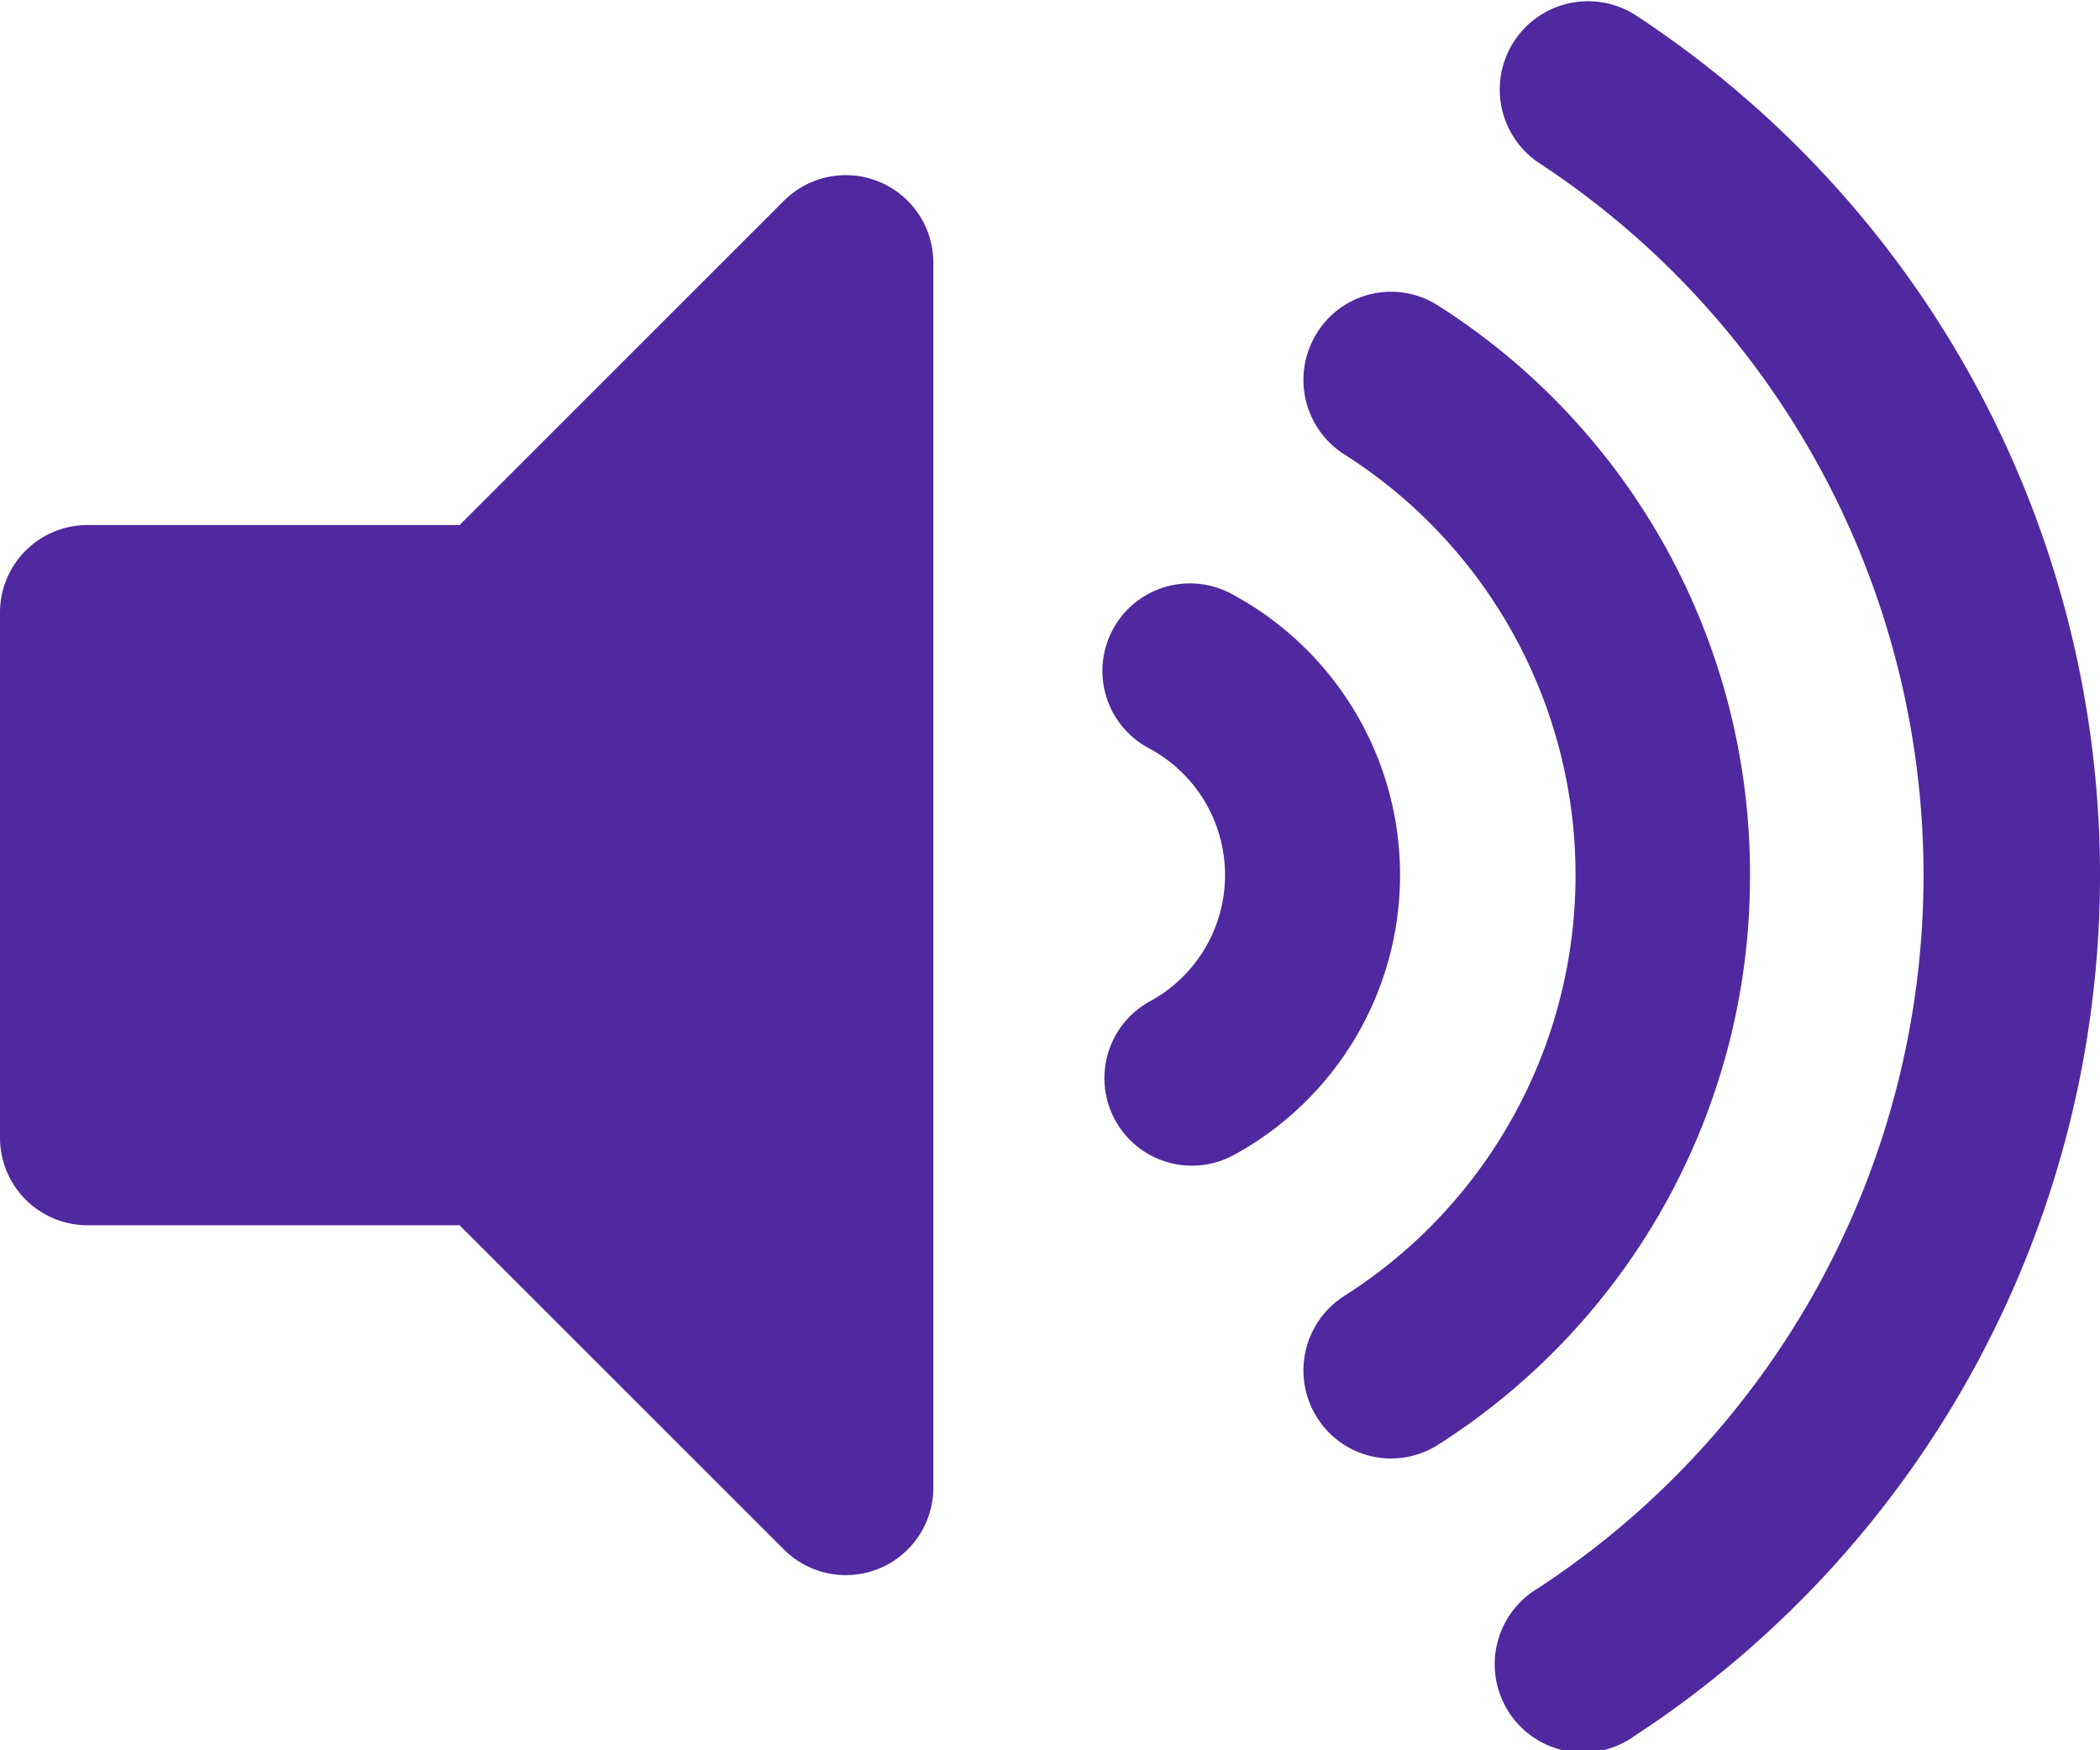 <svg xmlns="http://www.w3.org/2000/svg" width="16.65" height="13.876" viewBox="0 0 16.65 13.876">
  <path id="Icon_awesome-volume-up" data-name="Icon awesome-volume-up" d="M6.216,2.716,3.644,5.287H.694A.694.694,0,0,0,0,5.981v4.163a.694.694,0,0,0,.694.694h2.95l2.572,2.571A.694.694,0,0,0,7.4,12.918V3.207A.694.694,0,0,0,6.216,2.716ZM12.96,1.24a.7.7,0,0,0-.768,1.17,6.754,6.754,0,0,1,0,11.307.7.7,0,1,0,.768,1.169,8.153,8.153,0,0,0,0-13.646Zm.915,6.823A5.337,5.337,0,0,0,11.4,3.546a.691.691,0,0,0-.957.216.7.7,0,0,0,.214.964,3.951,3.951,0,0,1,0,6.673.7.7,0,0,0-.214.964.692.692,0,0,0,.957.216A5.337,5.337,0,0,0,13.875,8.062ZM9.777,5.84a.694.694,0,1,0-.669,1.216,1.139,1.139,0,0,1,0,2.012.694.694,0,0,0,.669,1.216,2.527,2.527,0,0,0,0-4.444Z" transform="translate(0 -1.125)" fill="#5028a0"/>
</svg>
